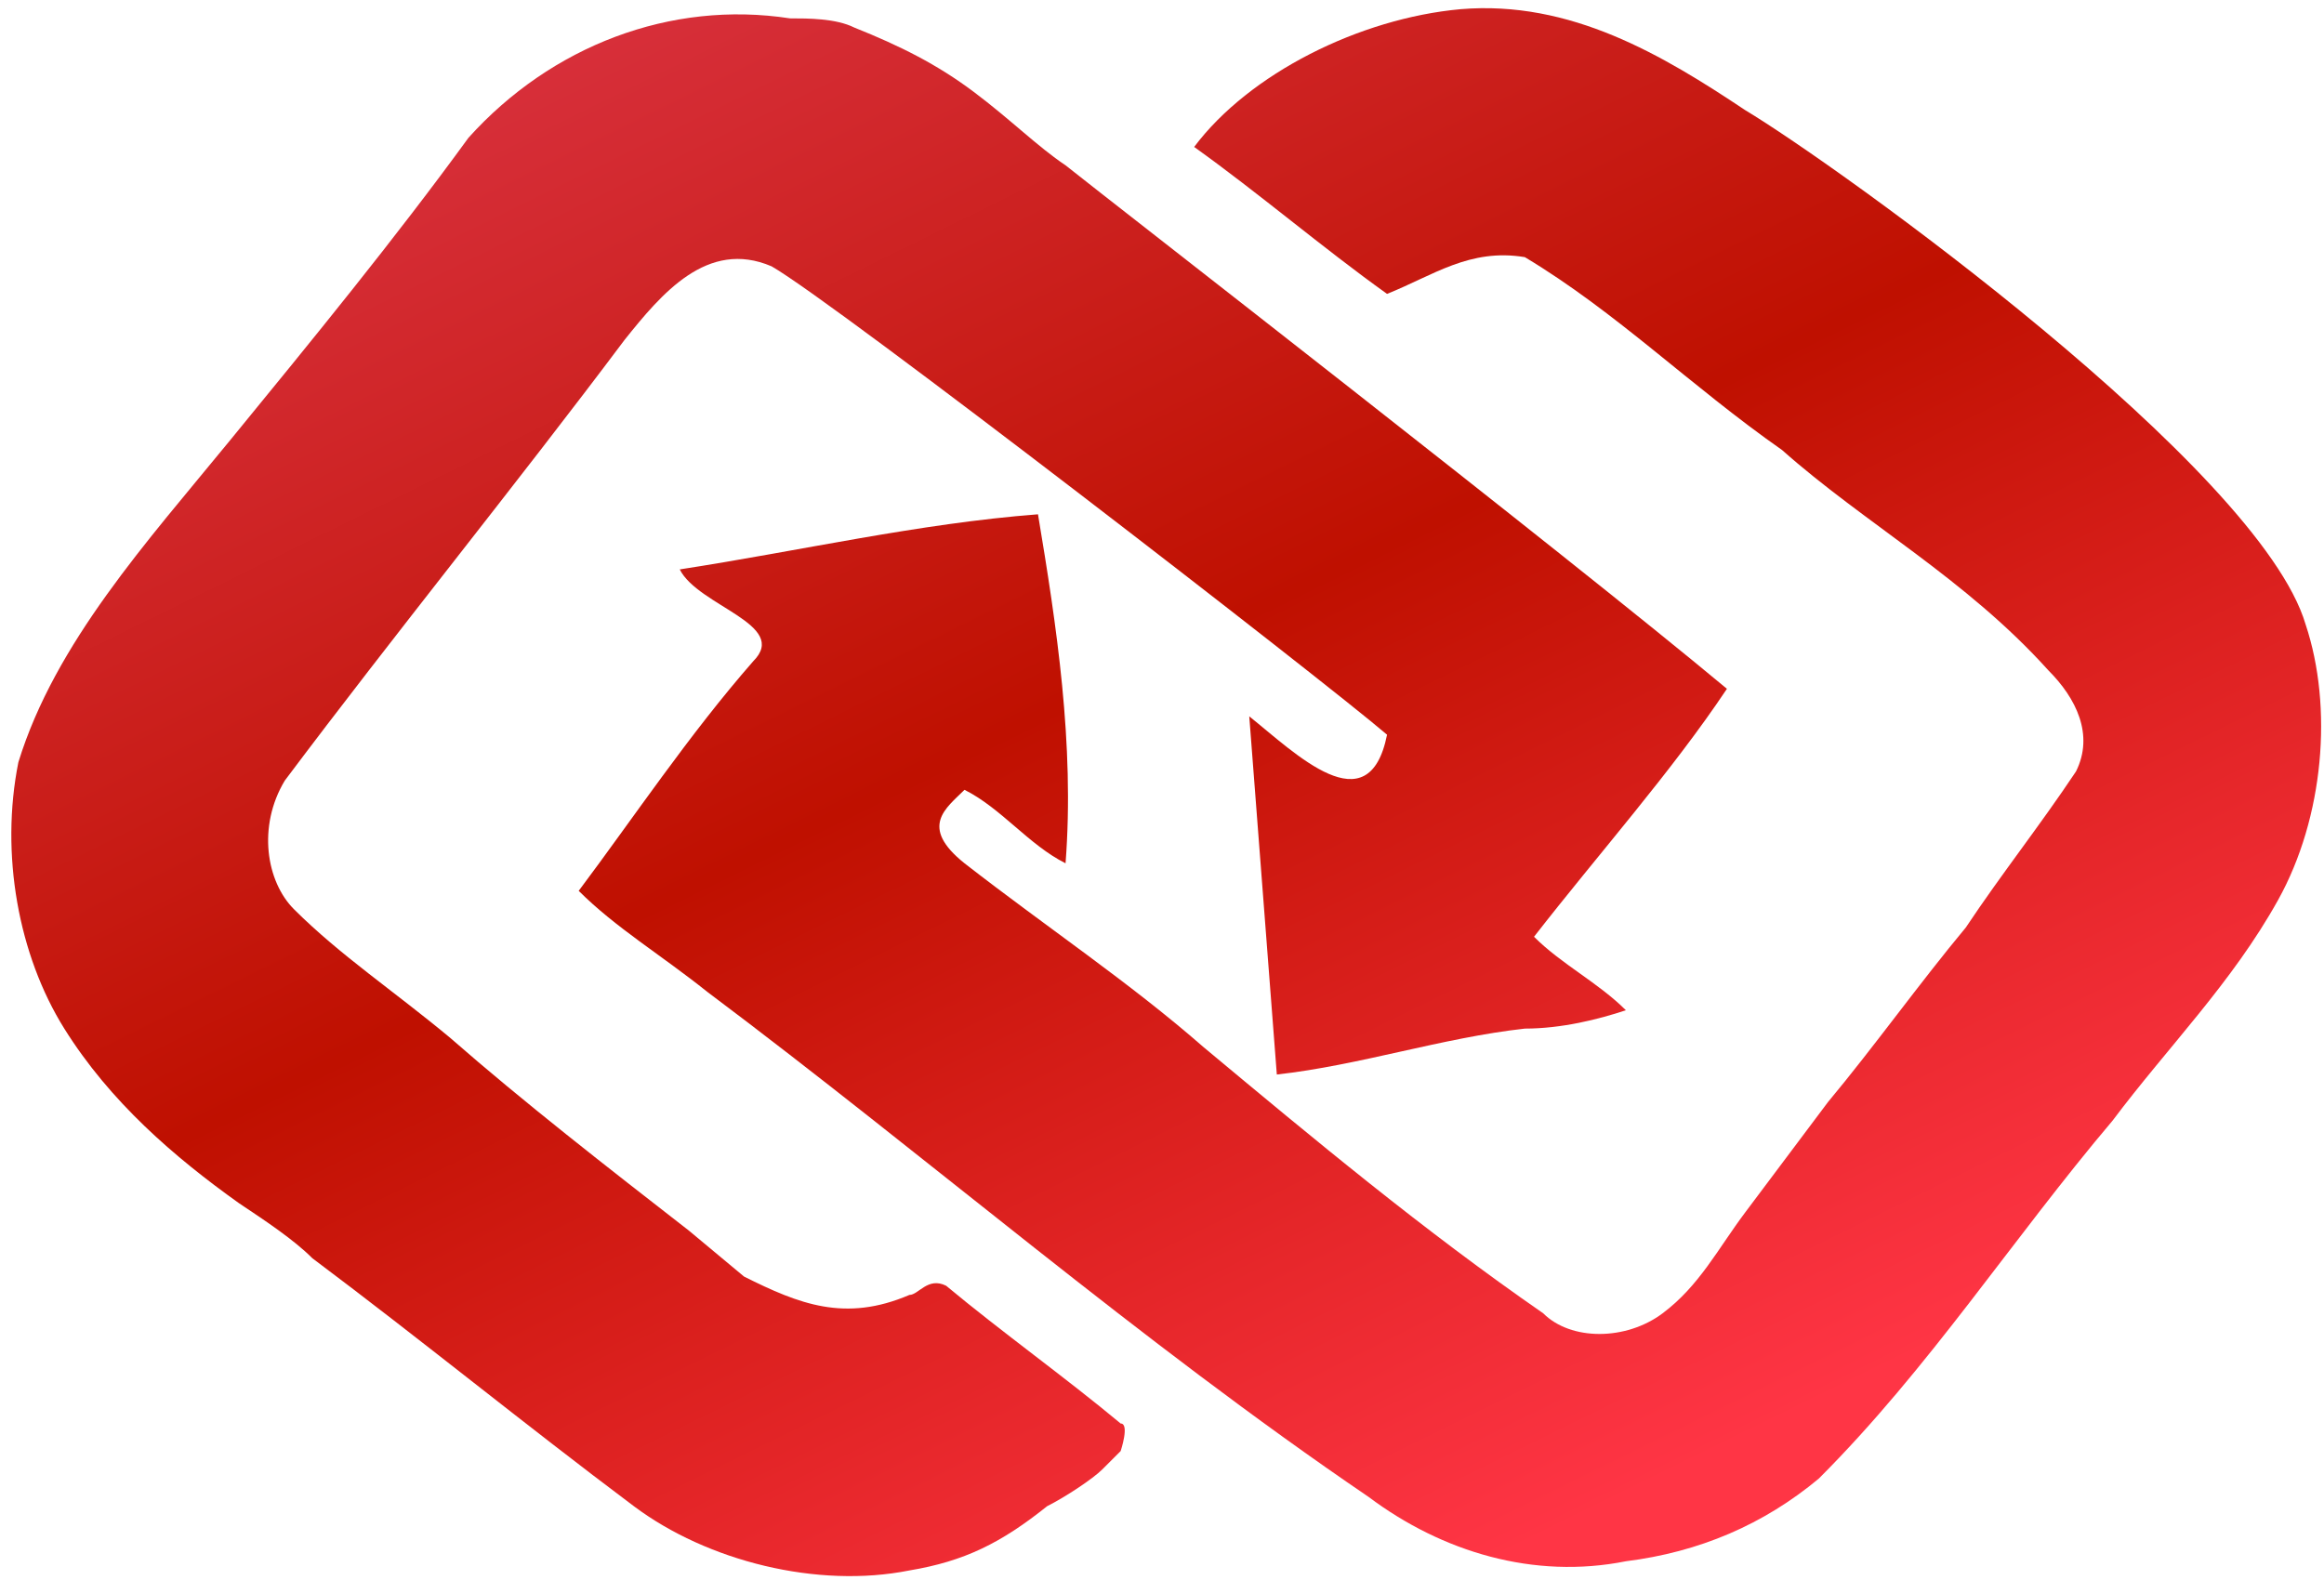 <?xml version="1.0" encoding="utf-8"?>
<!-- Generator: Adobe Illustrator 27.3.0, SVG Export Plug-In . SVG Version: 6.00 Build 0)  -->
<svg version="1.1" id="레이어_1" xmlns="http://www.w3.org/2000/svg" xmlns:xlink="http://www.w3.org/1999/xlink" x="0px"
	 y="0px" viewBox="0 0 25.3 17.2" style="enable-background:new 0 0 25.3 17.2;" xml:space="preserve">
<style type="text/css">
	.st0{fill:url(#SVGID_1_);}
	.st1{fill:url(#SVGID_00000158750295549466653000000006546156480264756653_);}
</style>
<g>
	
		<linearGradient id="SVGID_1_" gradientUnits="userSpaceOnUse" x1="6.038" y1="-647.192" x2="-3.185" y2="-665.939" gradientTransform="matrix(-1 -7.502440e-04 7.502440e-04 -1 11.408 -647.871)">
		<stop  offset="0" style="stop-color:#DC3545"/>
		<stop  offset="0.5" style="stop-color:#BF1000"/>
		<stop  offset="1" style="stop-color:#FF3545"/>
	</linearGradient>
	<path class="st0" d="M0.7,11.2c0.5,0.8,1.2,1.4,1.9,1.9c0.3,0.2,0.6,0.4,0.8,0.6c1.2,0.9,2.3,1.8,3.5,2.7c0.8,0.6,2,0.9,3,0.7
		c0.6-0.1,1-0.3,1.5-0.7c0.2-0.1,0.5-0.3,0.6-0.4c0.1-0.1,0.1-0.1,0.2-0.2c0,0,0.1-0.3,0-0.3c-0.6-0.5-1.3-1-1.9-1.5
		c-0.2-0.1-0.3,0.1-0.4,0.1c-0.7,0.3-1.2,0.1-1.8-0.2c0,0,0,0,0,0l-0.6-0.5c-0.9-0.7-1.8-1.4-2.6-2.1c-0.6-0.5-1.2-0.9-1.7-1.4
		C2.9,9.6,2.8,9,3.1,8.5c1.2-1.6,2.5-3.2,3.7-4.8c0.4-0.5,0.9-1.1,1.6-0.8c0.7,0.4,6,4.5,6.7,5.1c-0.2,1-1,0.2-1.5-0.2
		c0.1,1.3,0.2,2.6,0.3,3.9c0.9-0.1,1.8-0.4,2.7-0.5c0.4,0,0.8-0.1,1.1-0.2c-0.3-0.3-0.7-0.5-1-0.8c0.7-0.9,1.5-1.8,2.1-2.7
		c-1.8-1.5-6.7-5.3-7.2-5.7C11.3,1.6,11,1.3,10.6,1c-0.4-0.3-0.8-0.5-1.3-0.7C9.1,0.2,8.8,0.2,8.6,0.2C7.3,0,6,0.5,5.1,1.5
		C4.3,2.6,3.4,3.7,2.5,4.8C1.6,5.9,0.6,7,0.2,8.3C0,9.3,0.2,10.4,0.7,11.2z"/>
	
		<linearGradient id="SVGID_00000093137660878677672830000010110286173626642058_" gradientUnits="userSpaceOnUse" x1="0.96" y1="-644.693" x2="-8.264" y2="-663.44" gradientTransform="matrix(-1 -7.502440e-04 7.502440e-04 -1 11.408 -647.871)">
		<stop  offset="0" style="stop-color:#DC3545"/>
		<stop  offset="0.5" style="stop-color:#BF1000"/>
		<stop  offset="1" style="stop-color:#FF3545"/>
	</linearGradient>
	<path style="fill:url(#SVGID_00000093137660878677672830000010110286173626642058_);" d="M8.2,7.2C7.5,8,6.9,8.9,6.3,9.7
		c0.4,0.4,0.9,0.7,1.4,1.1c2.4,1.8,4.7,3.8,7.2,5.5c0.8,0.6,1.8,0.9,2.8,0.7c0.8-0.1,1.5-0.4,2.1-0.9c1.2-1.2,2.1-2.6,3.2-3.9
		c0.6-0.8,1.3-1.5,1.8-2.4c0.5-0.9,0.6-2.1,0.3-3c-0.5-1.7-5.1-5-6.1-5.6c-0.9-0.6-1.9-1.2-3.1-1.1c-1.1,0.1-2.3,0.7-2.9,1.5
		c0.7,0.5,1.4,1.1,2.1,1.6c0.5-0.2,0.9-0.5,1.5-0.4c1,0.6,1.8,1.4,2.8,2.1c0.9,0.8,2,1.4,2.9,2.4c0.3,0.3,0.5,0.7,0.3,1.1
		c-0.4,0.6-0.8,1.1-1.2,1.7c-0.5,0.6-1,1.3-1.5,1.9c-0.3,0.4-0.6,0.8-0.9,1.2c-0.3,0.4-0.5,0.8-0.9,1.1c-0.4,0.3-1,0.3-1.3,0
		c-1.3-0.9-2.5-1.9-3.7-2.9c-0.8-0.7-1.7-1.3-2.6-2C10,9,10.3,8.8,10.5,8.6c0.4,0.2,0.7,0.6,1.1,0.8c0.1-1.3-0.1-2.6-0.3-3.8
		C10,5.7,8.7,6,7.4,6.2C7.6,6.6,8.6,6.8,8.2,7.2z"/>
</g>
</svg>
